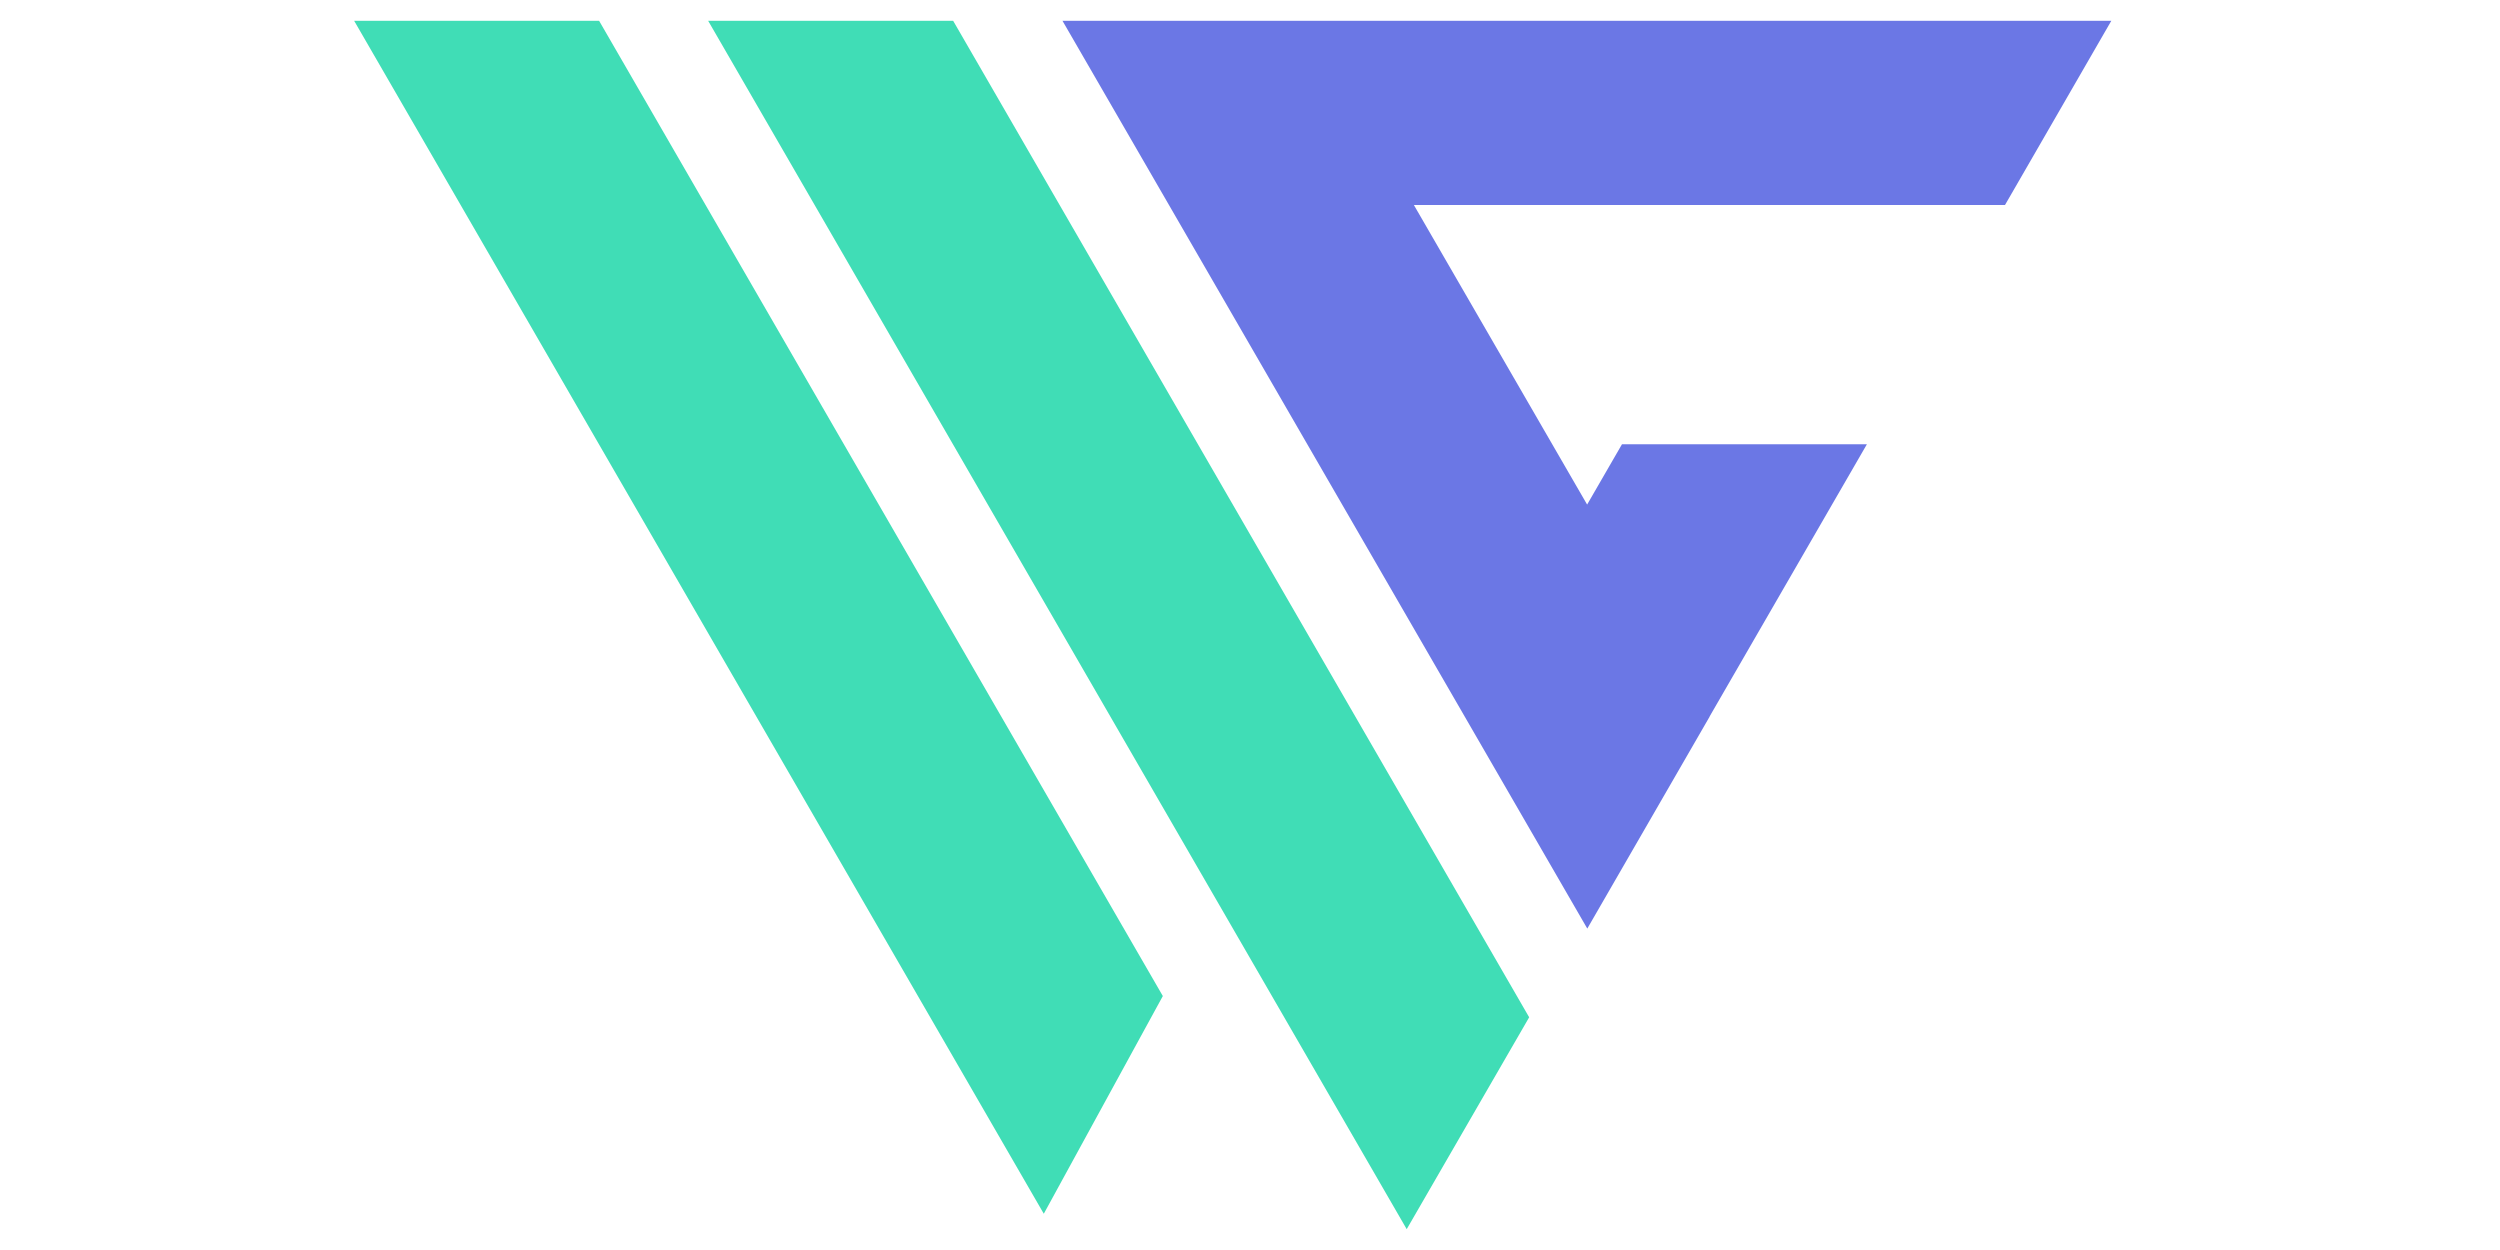 <svg width="30" height="15" viewBox="0 0 43 30" fill="none" xmlns="http://www.w3.org/2000/svg">
<path d="M14.376 0.5H8.496L25.261 29.5L28.2 24.415L14.376 0.5Z" fill="#40DDB6"/>
<path d="M5.879 0.5H0L16.551 29.13L19.408 23.905L5.879 0.5Z" fill="#40DDB6"/>
<path d="M32.531 17.195L36.305 10.663H30.427L29.591 12.11L25.433 4.92H39.62L42.171 0.5H17L29.595 22.286L32.532 17.198L32.531 17.195Z" fill="#6B77E5"/>
</svg>
